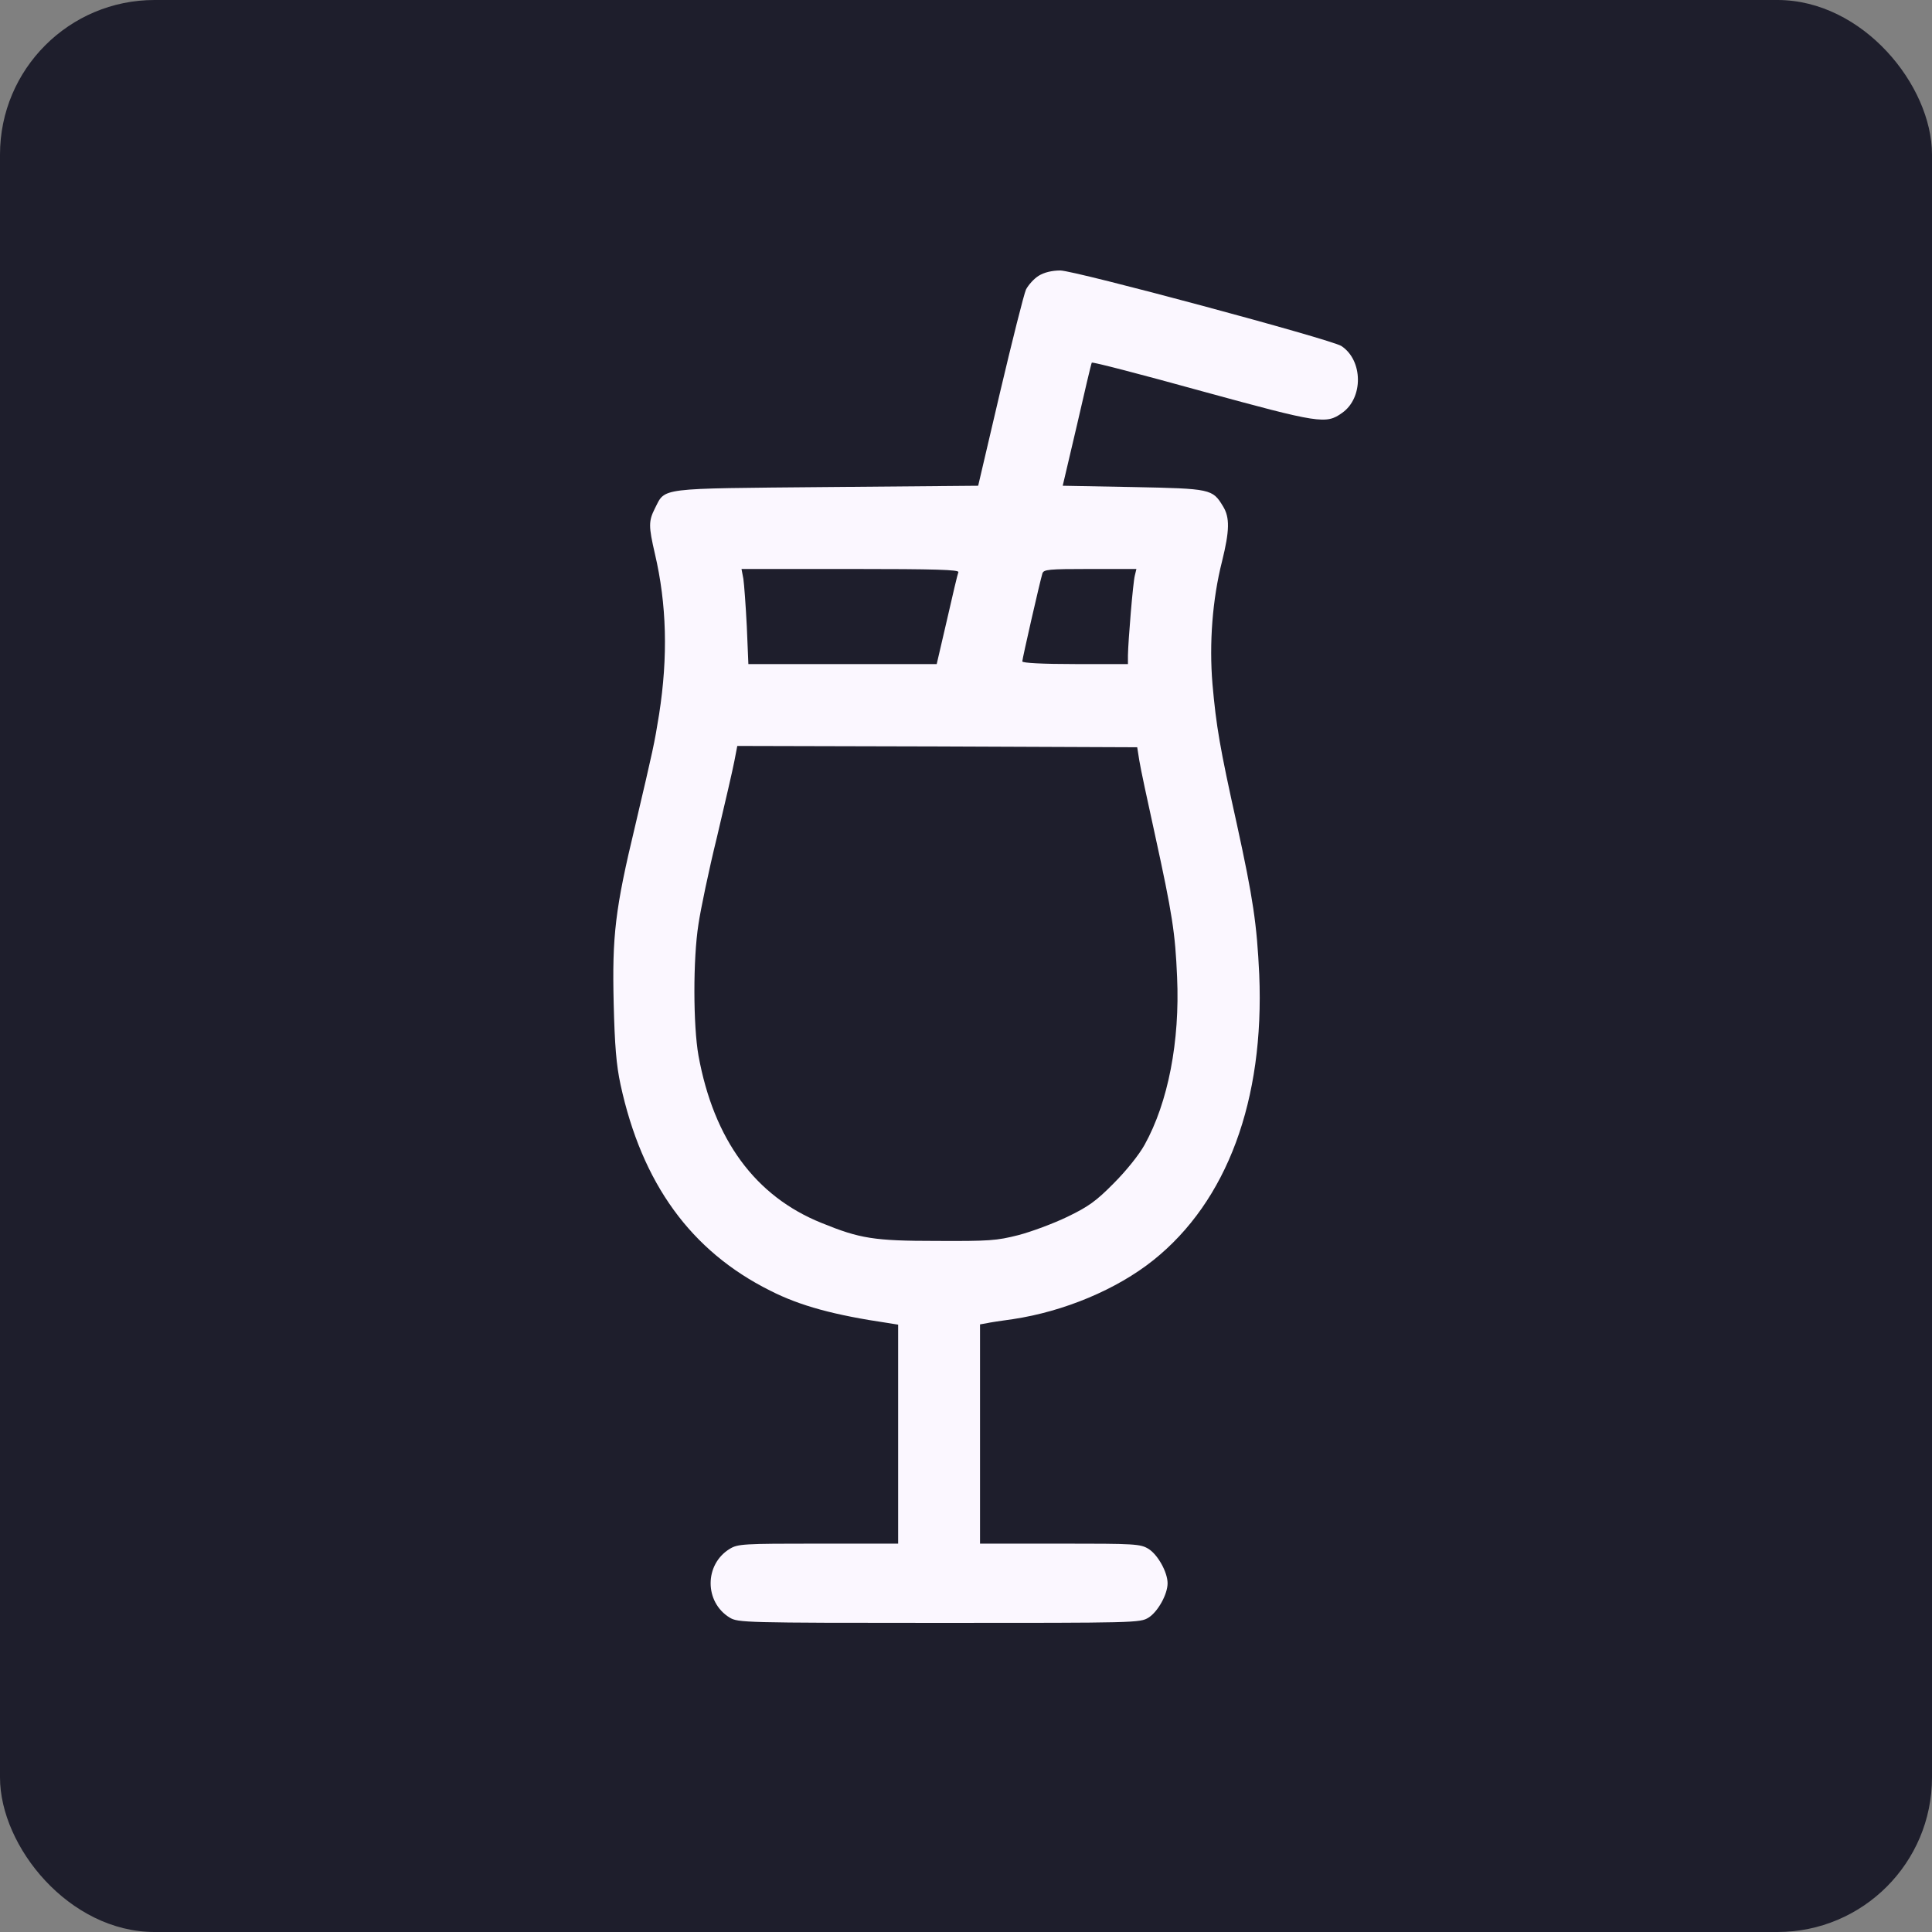 <svg width="50" height="50" viewBox="0 0 50 50" fill="none" xmlns="http://www.w3.org/2000/svg">
<rect x="0" y="0" width="50" height="50" fill="#808080" stroke="none"/>
<rect width="50" height="50" rx="4" fill="#1E1E2C"/>
<path d="M26.881 7.137C26.758 7.212 26.614 7.376 26.553 7.492C26.498 7.615 26.197 8.812 25.883 10.145L25.315 12.571L21.392 12.605C16.982 12.646 17.229 12.612 16.948 13.159C16.784 13.487 16.784 13.617 16.948 14.328C17.256 15.641 17.29 16.994 17.058 18.484C16.934 19.257 16.907 19.373 16.442 21.355C15.916 23.543 15.841 24.213 15.882 25.97C15.909 27.057 15.95 27.562 16.059 28.068C16.613 30.625 17.878 32.375 19.929 33.4C20.708 33.797 21.597 34.036 22.991 34.241L23.244 34.282V37.112V39.949H21.18C19.231 39.949 19.095 39.956 18.883 40.086C18.227 40.489 18.227 41.46 18.883 41.863C19.102 41.993 19.238 42 24.304 42C29.396 42 29.506 42 29.725 41.863C29.964 41.713 30.217 41.262 30.217 40.975C30.217 40.688 29.964 40.236 29.725 40.086C29.513 39.956 29.383 39.949 27.434 39.949H25.363V37.112V34.275L25.52 34.248C25.602 34.227 25.917 34.18 26.218 34.139C27.537 33.94 28.897 33.373 29.848 32.614C31.755 31.09 32.726 28.479 32.589 25.218C32.527 23.912 32.432 23.263 32.008 21.321C31.57 19.352 31.475 18.792 31.379 17.705C31.29 16.645 31.379 15.504 31.625 14.533C31.823 13.733 31.83 13.392 31.652 13.104C31.379 12.653 31.338 12.646 29.328 12.605L27.503 12.571L27.872 10.999C28.07 10.131 28.241 9.406 28.255 9.386C28.262 9.358 29.547 9.693 31.105 10.124C34.154 10.958 34.318 10.985 34.735 10.685C35.289 10.295 35.275 9.324 34.715 8.955C34.455 8.784 27.811 7 27.441 7C27.23 7 27.024 7.048 26.881 7.137ZM24.803 14.807C24.782 14.854 24.652 15.408 24.509 16.037L24.242 17.186H21.809H19.368L19.327 16.208C19.3 15.675 19.259 15.121 19.238 14.977L19.19 14.725H22.014C24.235 14.725 24.823 14.745 24.803 14.807ZM29.369 14.896C29.321 15.08 29.198 16.577 29.191 16.96V17.186H27.824C26.977 17.186 26.457 17.158 26.457 17.117C26.457 17.049 26.908 15.073 26.977 14.841C27.011 14.738 27.127 14.725 28.214 14.725H29.41L29.369 14.896ZM29.485 19.681C29.513 19.865 29.697 20.727 29.889 21.595C30.34 23.659 30.415 24.145 30.463 25.286C30.538 26.947 30.23 28.533 29.622 29.627C29.479 29.887 29.143 30.304 28.822 30.625C28.364 31.09 28.159 31.233 27.619 31.493C27.264 31.664 26.696 31.876 26.355 31.965C25.794 32.108 25.596 32.122 24.235 32.115C22.615 32.115 22.253 32.054 21.262 31.65C19.546 30.96 18.473 29.497 18.076 27.316C17.939 26.544 17.933 24.821 18.076 23.919C18.131 23.543 18.343 22.524 18.555 21.663C18.76 20.795 18.965 19.913 19.006 19.694L19.081 19.305L24.256 19.318L29.431 19.339L29.485 19.681Z" fill="#FBF7FF"/>
</svg>
